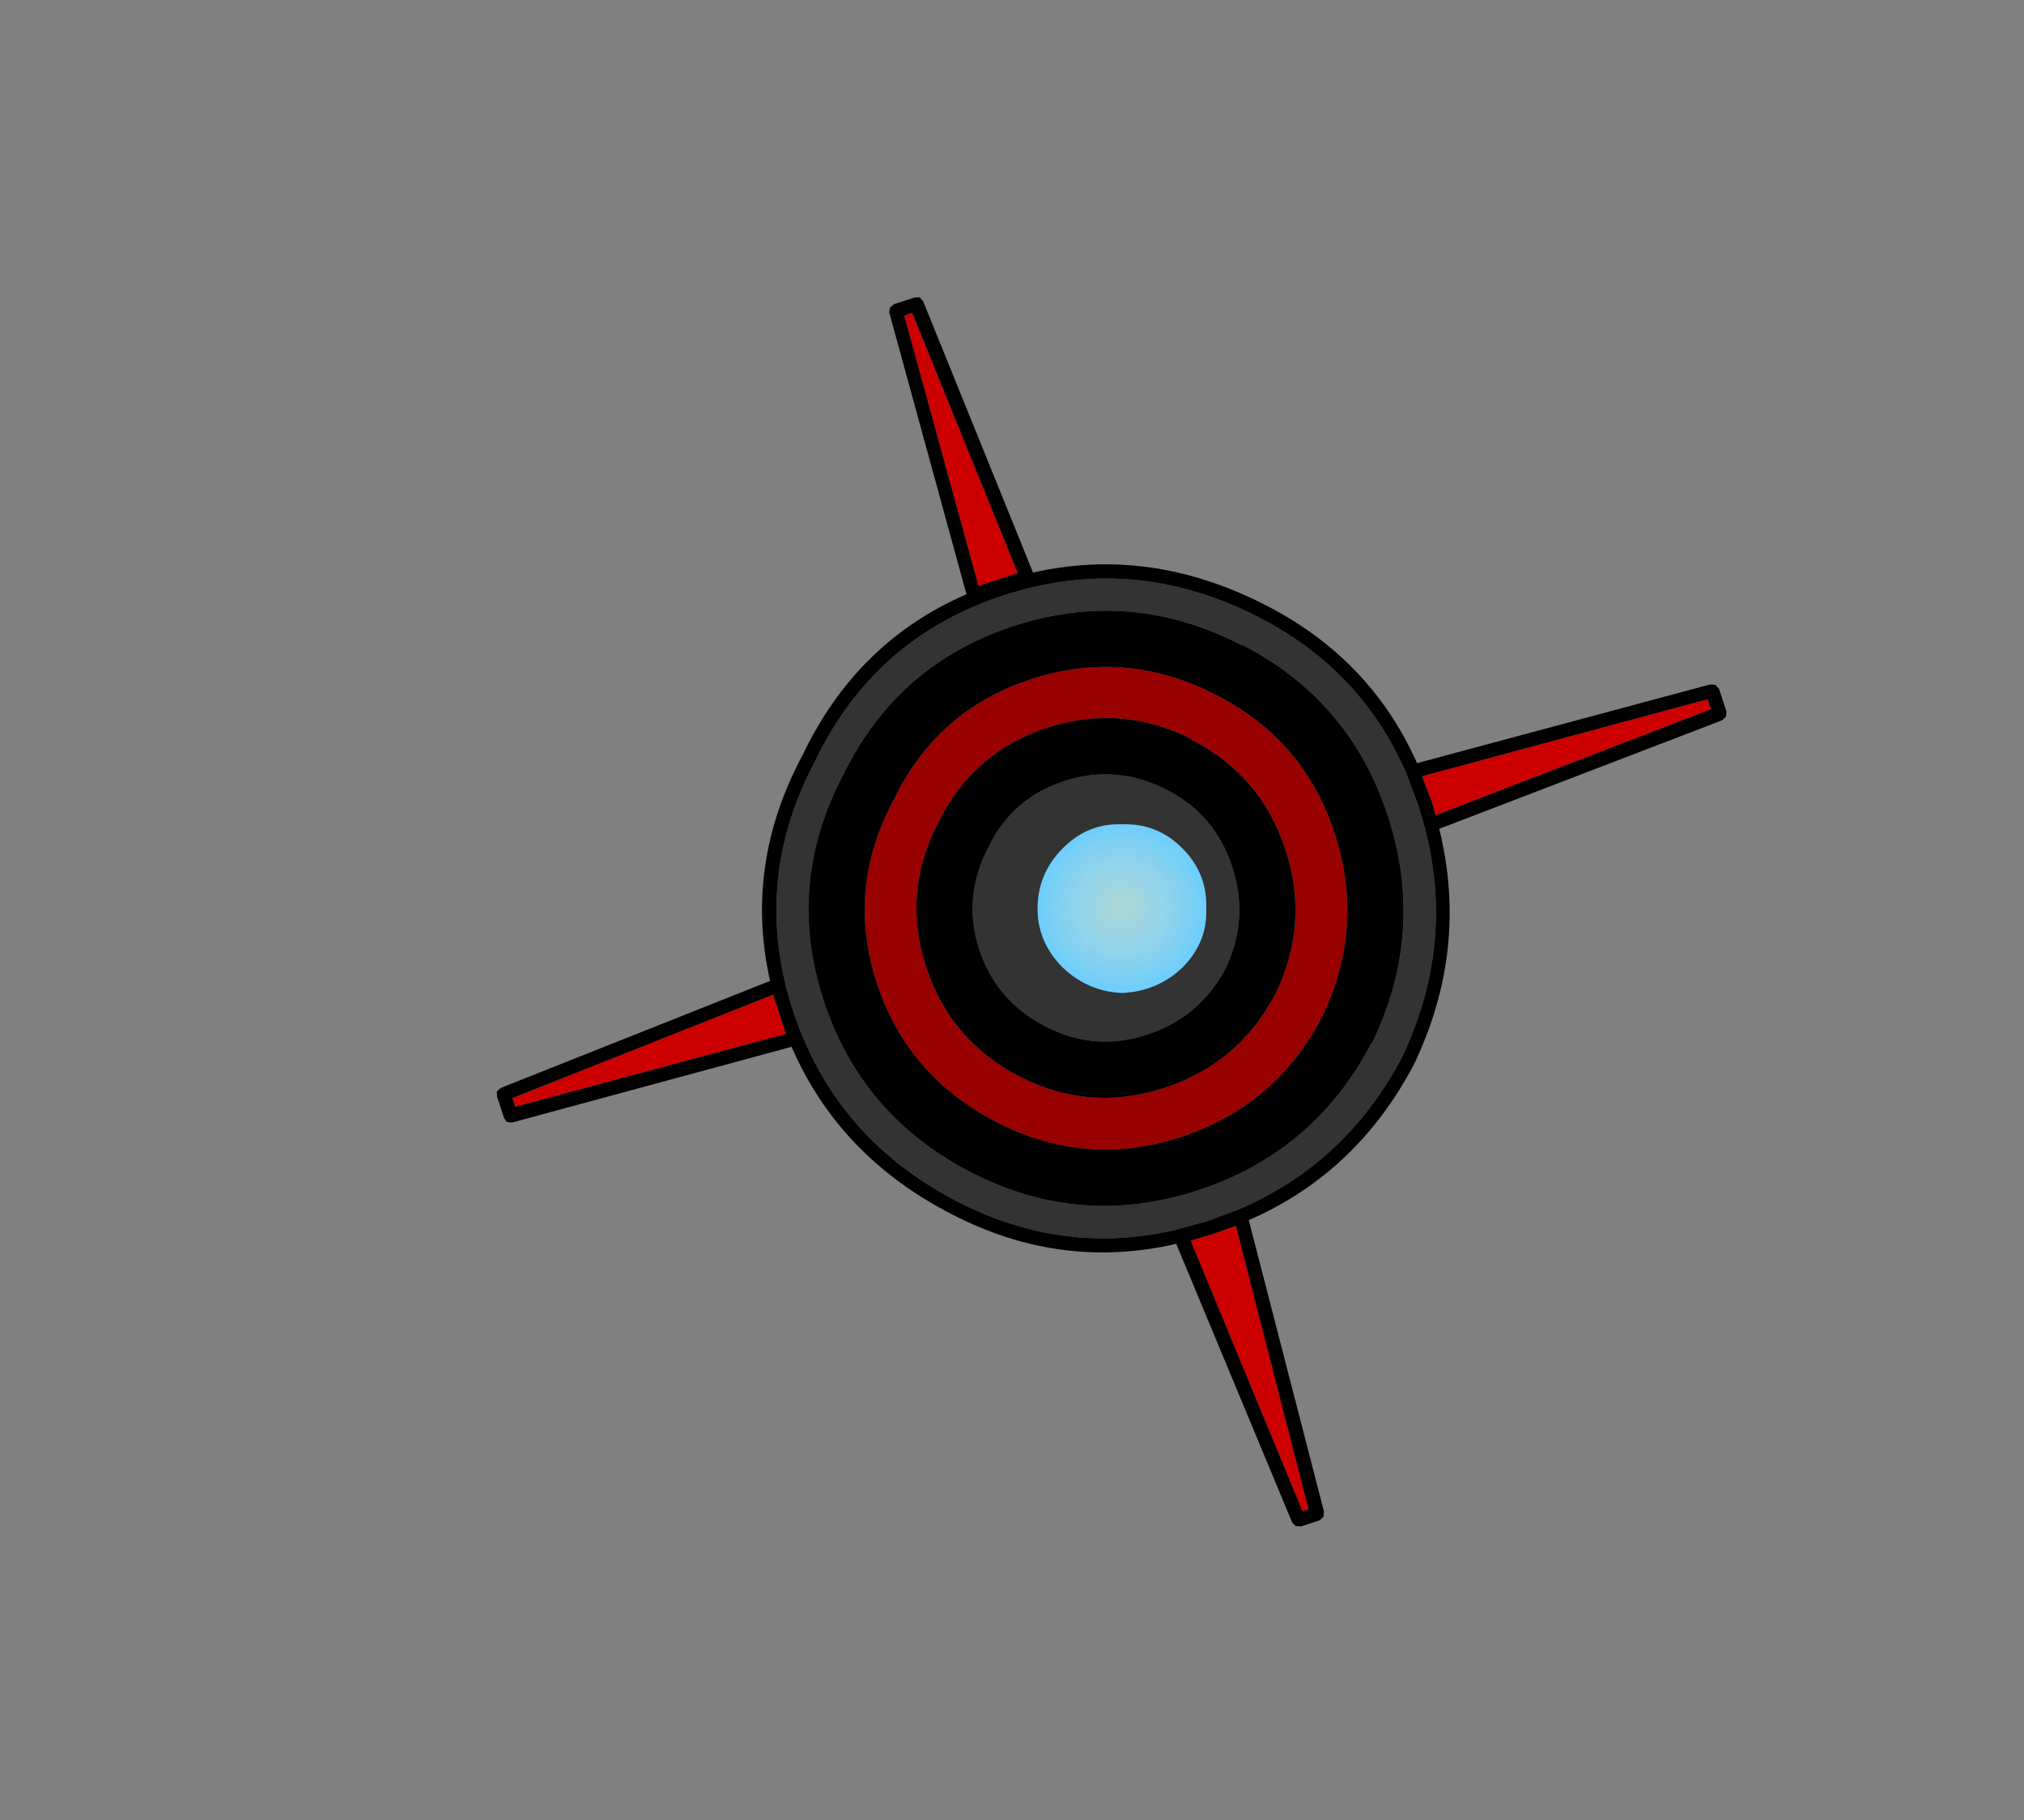 <?xml version="1.0" encoding="UTF-8" standalone="no"?>
<svg xmlns:xlink="http://www.w3.org/1999/xlink" height="129.9px" width="144.45px" xmlns="http://www.w3.org/2000/svg">
  <rect width="100%" height="100%" fill="#808080" stroke="none"/>
  <g transform="matrix(1.0, 0.0, 0.0, 1.0, 79.5, 64.95)">
    <use height="92.0" transform="matrix(-0.95, 0.31, -0.31, -0.95, 57.943, 29.436)" width="92.0" xlink:href="#shape0"/>
    <use height="11.8" transform="matrix(-2.006, 0.0, 0.0, 2.006, 6.585, -11.536)" width="42.9" xlink:href="#sprite0"/>
  </g>
  <defs>
    <g id="shape0" transform="matrix(1.0, 0.0, 0.0, 1.0, 46.0, 46.0)">
      <path d="M0.5 -45.0 L2.1 -24.15 0.5 -24.2 -1.3 -24.15 0.05 -45.0 0.5 -45.0 M45.0 -0.1 L45.0 0.55 25.0 1.8 25.0 -1.15 45.0 -0.1 M0.45 45.0 L-0.95 25.0 2.0 25.0 1.05 45.0 0.45 45.0 M-23.9 2.25 L-45.0 1.15 -45.0 0.4 -23.95 -0.7 -24.0 0.3 -23.9 2.25" fill="#cc0000" fill-rule="evenodd" stroke="none"/>
      <path d="M2.7 -23.1 Q10.95 -22.45 16.95 -16.45 23.8 -9.6 24.0 -0.2 L24.0 0.8 Q23.8 10.15 16.95 16.75 10.2 23.8 0.5 23.8 -9.2 23.8 -16.25 16.75 -22.15 10.85 -22.9 2.75 L-22.9 2.65 -23.0 0.3 -22.95 -1.2 -22.95 -1.25 Q-22.45 -9.95 -16.25 -16.45 -10.05 -22.4 -1.8 -23.1 L0.5 -23.2 2.5 -23.1 2.7 -23.1 M7.15 -6.45 Q10.0 -3.6 10.0 0.3 10.0 4.2 7.15 7.0 L7.1 7.05 Q4.4 9.85 0.5 9.85 -3.4 9.85 -6.25 7.0 -9.0 4.25 -9.0 0.3 -9.0 -3.6 -6.3 -6.45 L-6.25 -6.5 Q-3.4 -9.2 0.5 -9.2 4.4 -9.2 7.15 -6.45 M0.5 -20.9 Q-8.25 -20.9 -14.55 -14.75 L-14.6 -14.75 Q-20.7 -8.4 -20.7 0.3 -20.7 9.05 -14.55 15.2 L-14.55 15.15 Q-8.3 21.5 0.5 21.5 9.2 21.5 15.35 15.2 L15.4 15.15 Q21.7 9.0 21.7 0.3 21.7 -8.45 15.4 -14.75 9.25 -20.9 0.5 -20.9" fill="#333333" fill-rule="evenodd" stroke="none"/>
      <path d="M0.5 -13.2 Q-5.05 -13.2 -9.05 -9.35 L-9.15 -9.25 Q-13.0 -5.25 -13.0 0.3 -13.0 5.85 -9.1 9.8 L-9.1 9.85 Q-5.1 13.85 0.5 13.85 6.05 13.85 9.95 9.85 L10.0 9.8 Q14.0 5.85 14.0 0.3 14.0 -5.3 10.0 -9.3 6.1 -13.2 0.5 -13.2 M12.55 -11.9 Q17.7 -6.75 17.7 0.3 17.7 7.35 12.55 12.3 L12.5 12.35 Q7.55 17.5 0.5 17.5 -6.6 17.5 -11.7 12.35 -16.7 7.35 -16.7 0.3 -16.7 -6.75 -11.75 -11.9 L-11.7 -11.9 -11.7 -11.95 Q-6.6 -16.9 0.5 -16.9 7.55 -16.9 12.55 -11.9" fill="#990000" fill-rule="evenodd" stroke="none"/>
      <path d="M0.5 -45.0 L0.05 -45.0 -1.3 -24.15 0.5 -24.2 2.1 -24.15 0.5 -45.0 M1.3 -45.85 L1.45 -45.55 3.15 -24.05 Q11.55 -23.3 17.65 -17.15 24.1 -10.7 24.9 -2.15 L45.55 -1.1 45.9 -0.95 46.0 -0.6 46.0 1.0 45.9 1.35 45.55 1.5 24.9 2.8 Q24.1 11.3 17.65 17.45 11.5 23.9 3.0 24.7 L2.0 45.55 1.85 45.85 1.5 46.0 -0.05 46.0 -0.4 45.9 -0.55 45.55 -2.0 24.7 Q-10.5 23.9 -16.95 17.45 -23.0 11.45 -23.85 3.25 L-45.5 2.1 -45.85 1.95 -46.0 1.6 -46.0 -0.1 -45.85 -0.45 -45.5 -0.6 -23.9 -1.7 Q-23.25 -10.55 -16.95 -17.15 -10.65 -23.25 -2.3 -24.05 L-0.95 -45.5 -0.8 -45.85 -0.45 -46.0 0.95 -46.0 1.3 -45.85 M7.15 -6.45 Q4.4 -9.2 0.5 -9.2 -3.4 -9.2 -6.25 -6.5 L-6.3 -6.45 Q-9.0 -3.6 -9.0 0.3 -9.0 4.25 -6.25 7.0 -3.4 9.85 0.5 9.85 4.4 9.85 7.1 7.05 L7.15 7.0 Q10.0 4.2 10.0 0.3 10.0 -3.6 7.15 -6.45 M2.7 -23.1 L2.5 -23.1 0.5 -23.2 -1.8 -23.1 Q-10.05 -22.4 -16.25 -16.45 -22.45 -9.95 -22.95 -1.25 L-22.95 -1.2 -23.0 0.3 -22.9 2.65 -22.9 2.75 Q-22.15 10.85 -16.25 16.75 -9.2 23.8 0.5 23.8 10.2 23.8 16.95 16.75 23.8 10.15 24.0 0.8 L24.0 -0.2 Q23.8 -9.6 16.95 -16.45 10.95 -22.45 2.7 -23.1 M0.5 -13.2 Q6.1 -13.2 10.0 -9.3 14.0 -5.3 14.0 0.3 14.0 5.85 10.0 9.8 L9.95 9.85 Q6.05 13.85 0.5 13.85 -5.1 13.85 -9.1 9.85 L-9.1 9.8 Q-13.0 5.85 -13.0 0.3 -13.0 -5.25 -9.15 -9.25 L-9.05 -9.35 Q-5.05 -13.2 0.5 -13.2 M0.5 -20.9 Q9.25 -20.9 15.4 -14.75 21.7 -8.45 21.7 0.3 21.7 9.0 15.4 15.15 L15.35 15.2 Q9.2 21.5 0.5 21.5 -8.3 21.5 -14.55 15.15 L-14.55 15.2 Q-20.7 9.05 -20.7 0.3 -20.7 -8.4 -14.6 -14.75 L-14.55 -14.75 Q-8.25 -20.9 0.5 -20.9 M12.55 -11.9 Q7.55 -16.9 0.5 -16.9 -6.6 -16.9 -11.7 -11.95 L-11.7 -11.9 -11.75 -11.9 Q-16.7 -6.75 -16.7 0.3 -16.7 7.35 -11.7 12.35 -6.6 17.5 0.5 17.5 7.55 17.5 12.5 12.35 L12.55 12.3 Q17.7 7.35 17.7 0.3 17.7 -6.75 12.55 -11.9 M-23.9 2.25 L-24.0 0.3 -23.95 -0.7 -45.0 0.4 -45.0 1.15 -23.9 2.25 M0.45 45.0 L1.05 45.0 2.0 25.0 -0.95 25.0 0.45 45.0 M45.0 -0.1 L25.0 -1.15 25.0 1.8 45.0 0.55 45.0 -0.1" fill="#000000" fill-rule="evenodd" stroke="none"/>
    </g>
    <g id="sprite0" transform="matrix(1.0, 0.0, 0.0, 1.0, 13.6, 5.75)">
      <use height="11.8" id="p1" transform="matrix(1.0, 0.0, 0.0, 1.0, -13.6, -5.75)" width="42.9" xlink:href="#sprite1"/>
    </g>
    <g id="sprite1" transform="matrix(1.0, 0.0, 0.0, 1.0, 3.15, 5.55)">
      <use height="6.0" transform="matrix(1.0, 0.0, 0.0, 1.0, -3.15, -2.85)" width="6.0" xlink:href="#shape1"/>
    </g>
    <g id="shape1" transform="matrix(1.0, 0.0, 0.0, 1.0, 3.15, 2.85)">
      <path d="M-0.15 -2.85 Q1.05 -2.9 1.95 -2.0 2.85 -1.1 2.85 0.15 2.85 1.35 1.95 2.25 1.05 3.1 -0.15 3.15 -1.4 3.1 -2.3 2.25 -3.2 1.35 -3.15 0.15 -3.2 -1.1 -2.3 -2.0 -1.4 -2.9 -0.15 -2.85" fill="url(#gradient0)" fill-rule="evenodd" stroke="none"/>
    </g>
    <radialGradient cx="0" cy="0" gradientTransform="matrix(0.004, 0.0, 0.0, 0.004, -0.15, 0.1)" gradientUnits="userSpaceOnUse" id="gradient0" r="819.2" spreadMethod="pad">
      <stop offset="0.0" stop-color="#ccffff" stop-opacity="0.8"/>
      <stop offset="1.0" stop-color="#66ccff"/>
    </radialGradient>
  </defs>
</svg>
